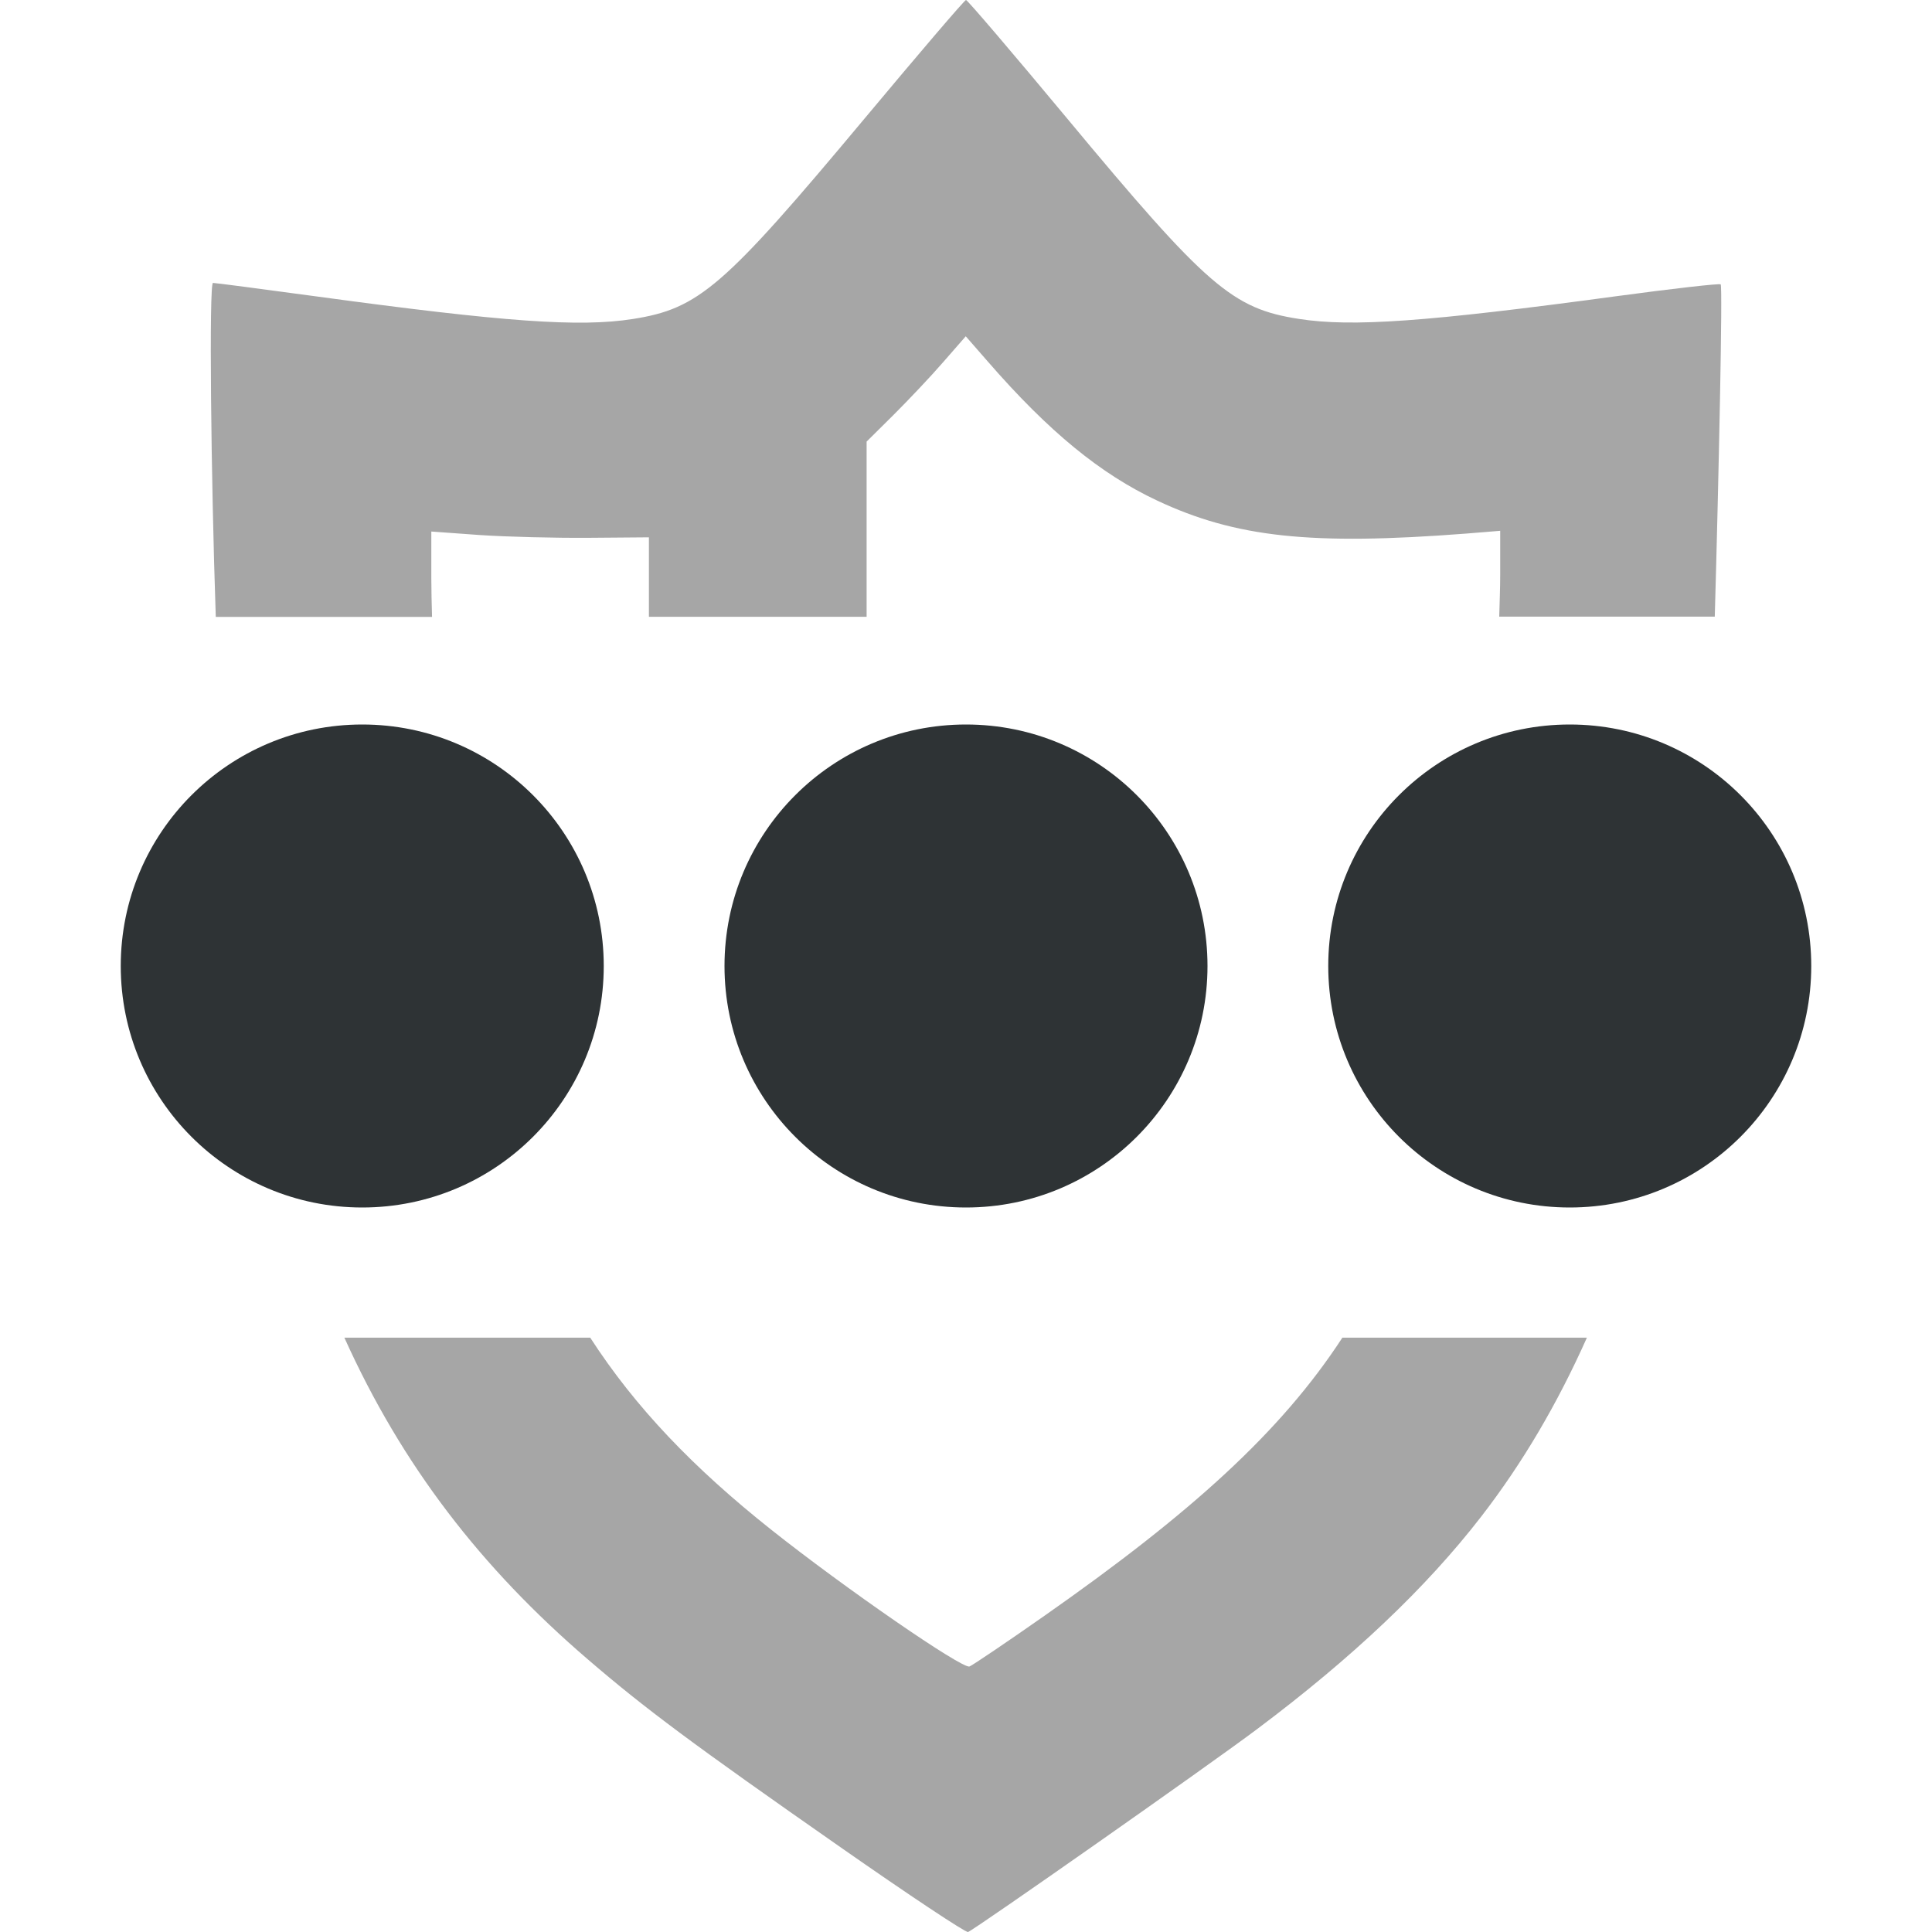 <?xml version="1.0" encoding="UTF-8" standalone="no"?>
<svg
   width="16px"
   height="16px"
   viewBox="0 0 16 16"
   version="1.1"
   id="svg5"
   sodipodi:docname="hblock-acquiring-symbolic.svg"
   xml:space="preserve"
   inkscape:version="1.3.2 (091e20ef0f, 2023-11-25)"
   xmlns:inkscape="http://www.inkscape.org/namespaces/inkscape"
   xmlns:sodipodi="http://sodipodi.sourceforge.net/DTD/sodipodi-0.dtd"
   xmlns="http://www.w3.org/2000/svg"
   xmlns:svg="http://www.w3.org/2000/svg"><defs
     id="defs5" /><sodipodi:namedview
     id="namedview5"
     pagecolor="#ffffff"
     bordercolor="#666666"
     borderopacity="1.0"
     inkscape:showpageshadow="2"
     inkscape:pageopacity="0.0"
     inkscape:pagecheckerboard="0"
     inkscape:deskcolor="#d1d1d1"
     inkscape:zoom="9.2187502"
     inkscape:cx="17.084745"
     inkscape:cy="1.5728813"
     inkscape:window-width="1503"
     inkscape:window-height="933"
     inkscape:window-x="0"
     inkscape:window-y="0"
     inkscape:window-maximized="1"
     inkscape:current-layer="svg5" /><path
     id="path6-3-5"
     style="opacity:0.35;stroke-width:1;stroke-dasharray:none"
     d="m 8,-5.0766311e-5 c -0.012,0 -0.39,0.443 -0.842,0.984 -1.167,1.397 -1.37,1.572 -1.918,1.658 -0.44,0.069 -1.06,0.025 -2.611,-0.186 -0.456,-0.062 -0.846,-0.113 -0.865,-0.113 -0.034,0 -0.017,1.604 0.023,2.766 h 1.791 c -0.003,-0.111 -0.006,-0.22 -0.006,-0.318 v -0.389 l 0.402,0.029 c 0.221,0.015 0.625,0.025 0.9,0.023 l 0.5,-0.004 v 0.658 h 1.803 v -0.406 -1.045 l 0.225,-0.223 c 0.123,-0.123 0.308,-0.318 0.41,-0.436 l 0.186,-0.213 0.186,0.213 c 0.502,0.577 0.932,0.929 1.4,1.148 0.65,0.305 1.274,0.372 2.557,0.273 l 0.283,-0.023 v 0.363 c 0,0.111 -0.005,0.231 -0.008,0.348 H 14.201 c 0.033,-1.159 0.066,-2.735 0.049,-2.752 -0.009,-0.009 -0.397,0.035 -0.863,0.098 -1.575,0.213 -2.19,0.257 -2.631,0.188 C 10.207,2.556 9.996,2.375 8.84,0.984 8.39,0.443 8.012,-5.0766311e-5 8,-5.0766311e-5 Z M 2.852,11.078 c 0.477,1.058 1.133,1.906 2.016,2.664 0.473,0.407 0.865,0.699 2.094,1.557 0.561,0.392 1.036,0.708 1.055,0.701 0.055,-0.02 2,-1.384 2.396,-1.682 0.788,-0.591 1.396,-1.167 1.852,-1.756 0.342,-0.442 0.631,-0.933 0.877,-1.484 h -2.025 c -0.509,0.781 -1.254,1.453 -2.467,2.303 -0.314,0.22 -0.594,0.409 -0.621,0.42 -0.059,0.023 -1.036,-0.651 -1.645,-1.135 -0.641,-0.509 -1.123,-1.011 -1.496,-1.588 z" /><path
     style="fill:#2e3335;fill-opacity:1;fill-rule:nonzero;stroke:none"
     d="M 3,6 C 1.895,6 1,6.895 1,8 c 0,1.105 0.895,2 2,2 1.105,0 2,-0.895 2,-2 0,-1.105 -0.895,-2 -2,-2 z m 5,0 c -1.105,0 -2,0.895 -2,2 0,1.105 0.895,2 2,2 1.105,0 2,-0.895 2,-2 0,-1.105 -0.895,-2 -2,-2 z M 13,6 c -1.105,0 -2,0.895 -2,2 0,1.105 0.895,2 2,2 1.105,0 2,-0.895 2,-2 0,-1.105 -0.895,-2 -2,-2 z m 0,0"
     id="path1-6-3" /></svg>
